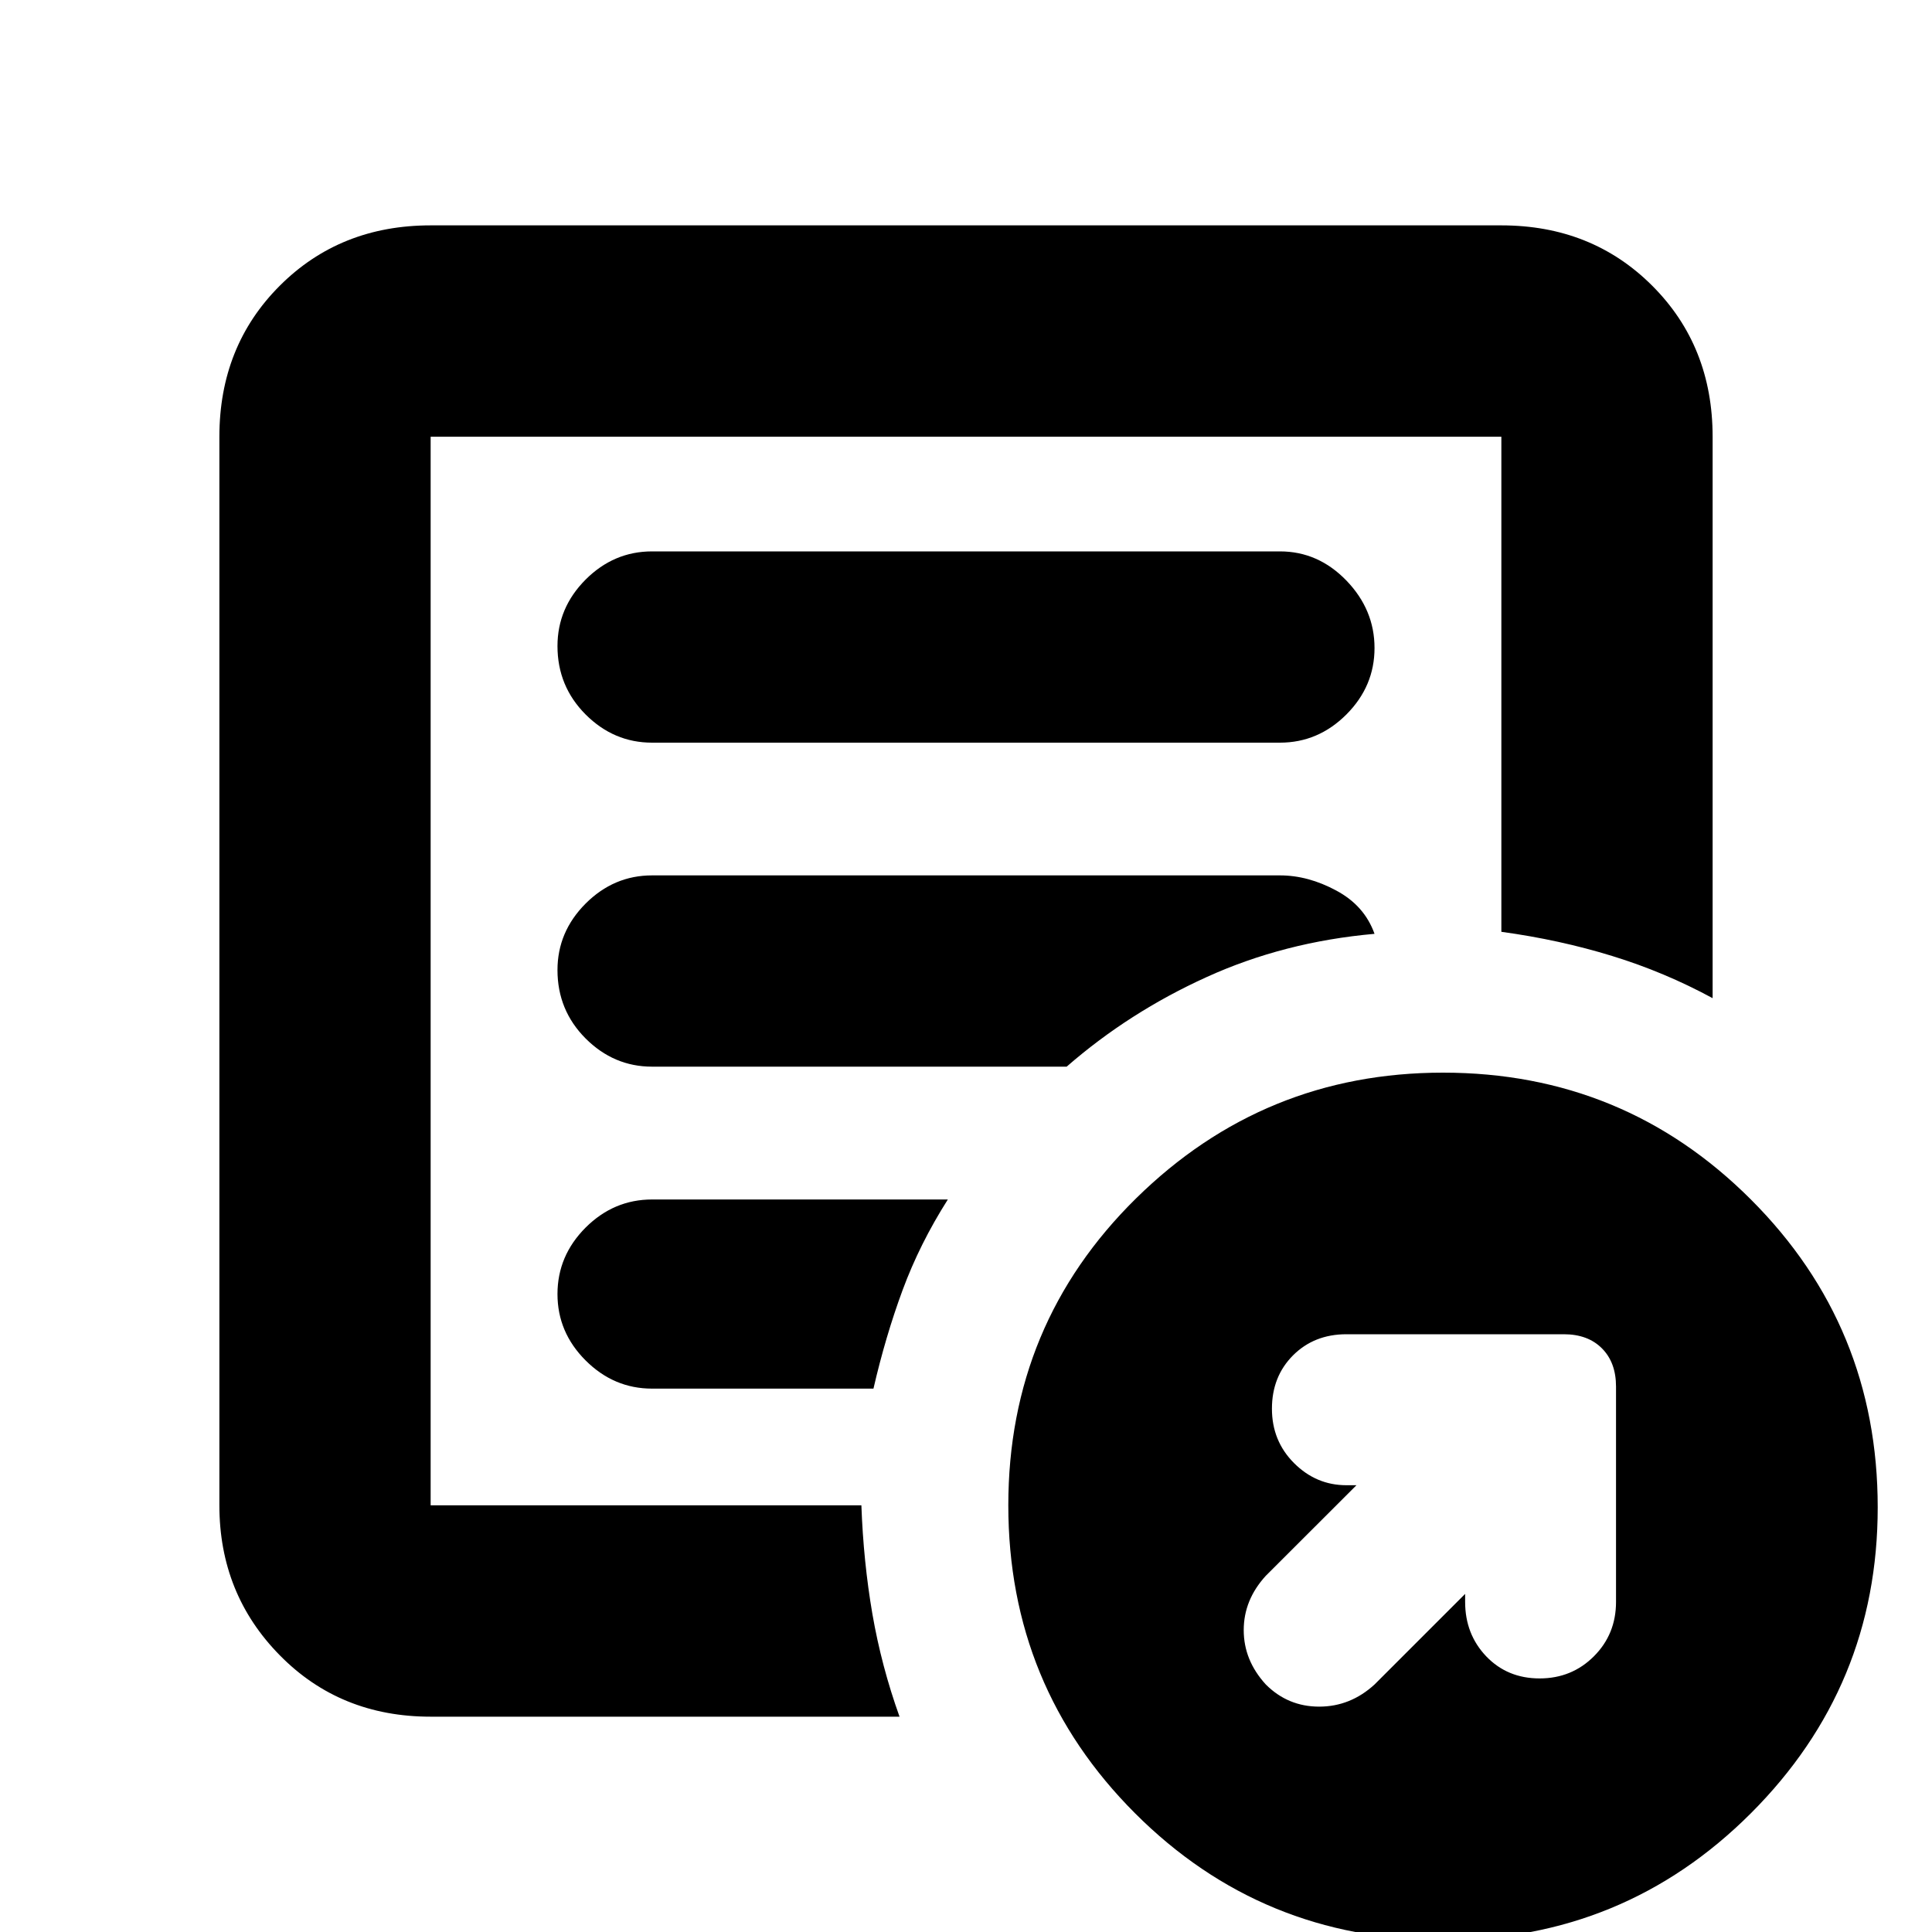 <svg xmlns="http://www.w3.org/2000/svg" height="20" width="20"><path d="M15.167 16.5v.083q0 .334.218.563.219.229.553.229.333 0 .562-.229.229-.229.229-.563v-2.229q0-.25-.146-.396-.145-.146-.395-.146h-2.25q-.334 0-.553.219-.218.219-.218.552 0 .334.229.563.229.229.542.229h.104l-.938.937q-.229.25-.229.563 0 .313.229.563.229.229.552.229.323 0 .573-.229ZM4.458 17.771q-.937 0-1.562-.636-.625-.635-.625-1.552V4.521q0-.938.625-1.563t1.562-.625h11.084q.937 0 1.562.625t.625 1.563v5.812q-.5-.271-1.041-.437-.542-.167-1.146-.25V4.521H4.458v11.062h4.459q.021.584.114 1.125.094.542.281 1.063Zm0-2.188v.021V4.521v5.125V9.604v5.979Zm1.313-2.187q0 .396.291.687.292.292.688.292h2.292q.125-.542.302-1.021.177-.479.468-.937H6.75q-.396 0-.688.291-.291.292-.291.688Zm0-3.354q0 .416.291.708.292.292.688.292h4.292q.646-.563 1.448-.927.802-.365 1.739-.448-.104-.292-.396-.448-.291-.157-.583-.157h-6.5q-.396 0-.688.292-.291.292-.291.688Zm0-3.354q0 .416.291.708.292.292.688.292h6.5q.396 0 .688-.292.291-.292.291-.688 0-.396-.291-.698-.292-.302-.688-.302h-6.5q-.396 0-.688.292-.291.292-.291.688Zm9.167 13.395q-1.876 0-3.188-1.312-1.312-1.313-1.312-3.188 0-1.875 1.322-3.177 1.323-1.302 3.178-1.302 1.874 0 3.187 1.313 1.313 1.312 1.313 3.187 0 1.854-1.313 3.167-1.313 1.312-3.187 1.312Z"/></svg>